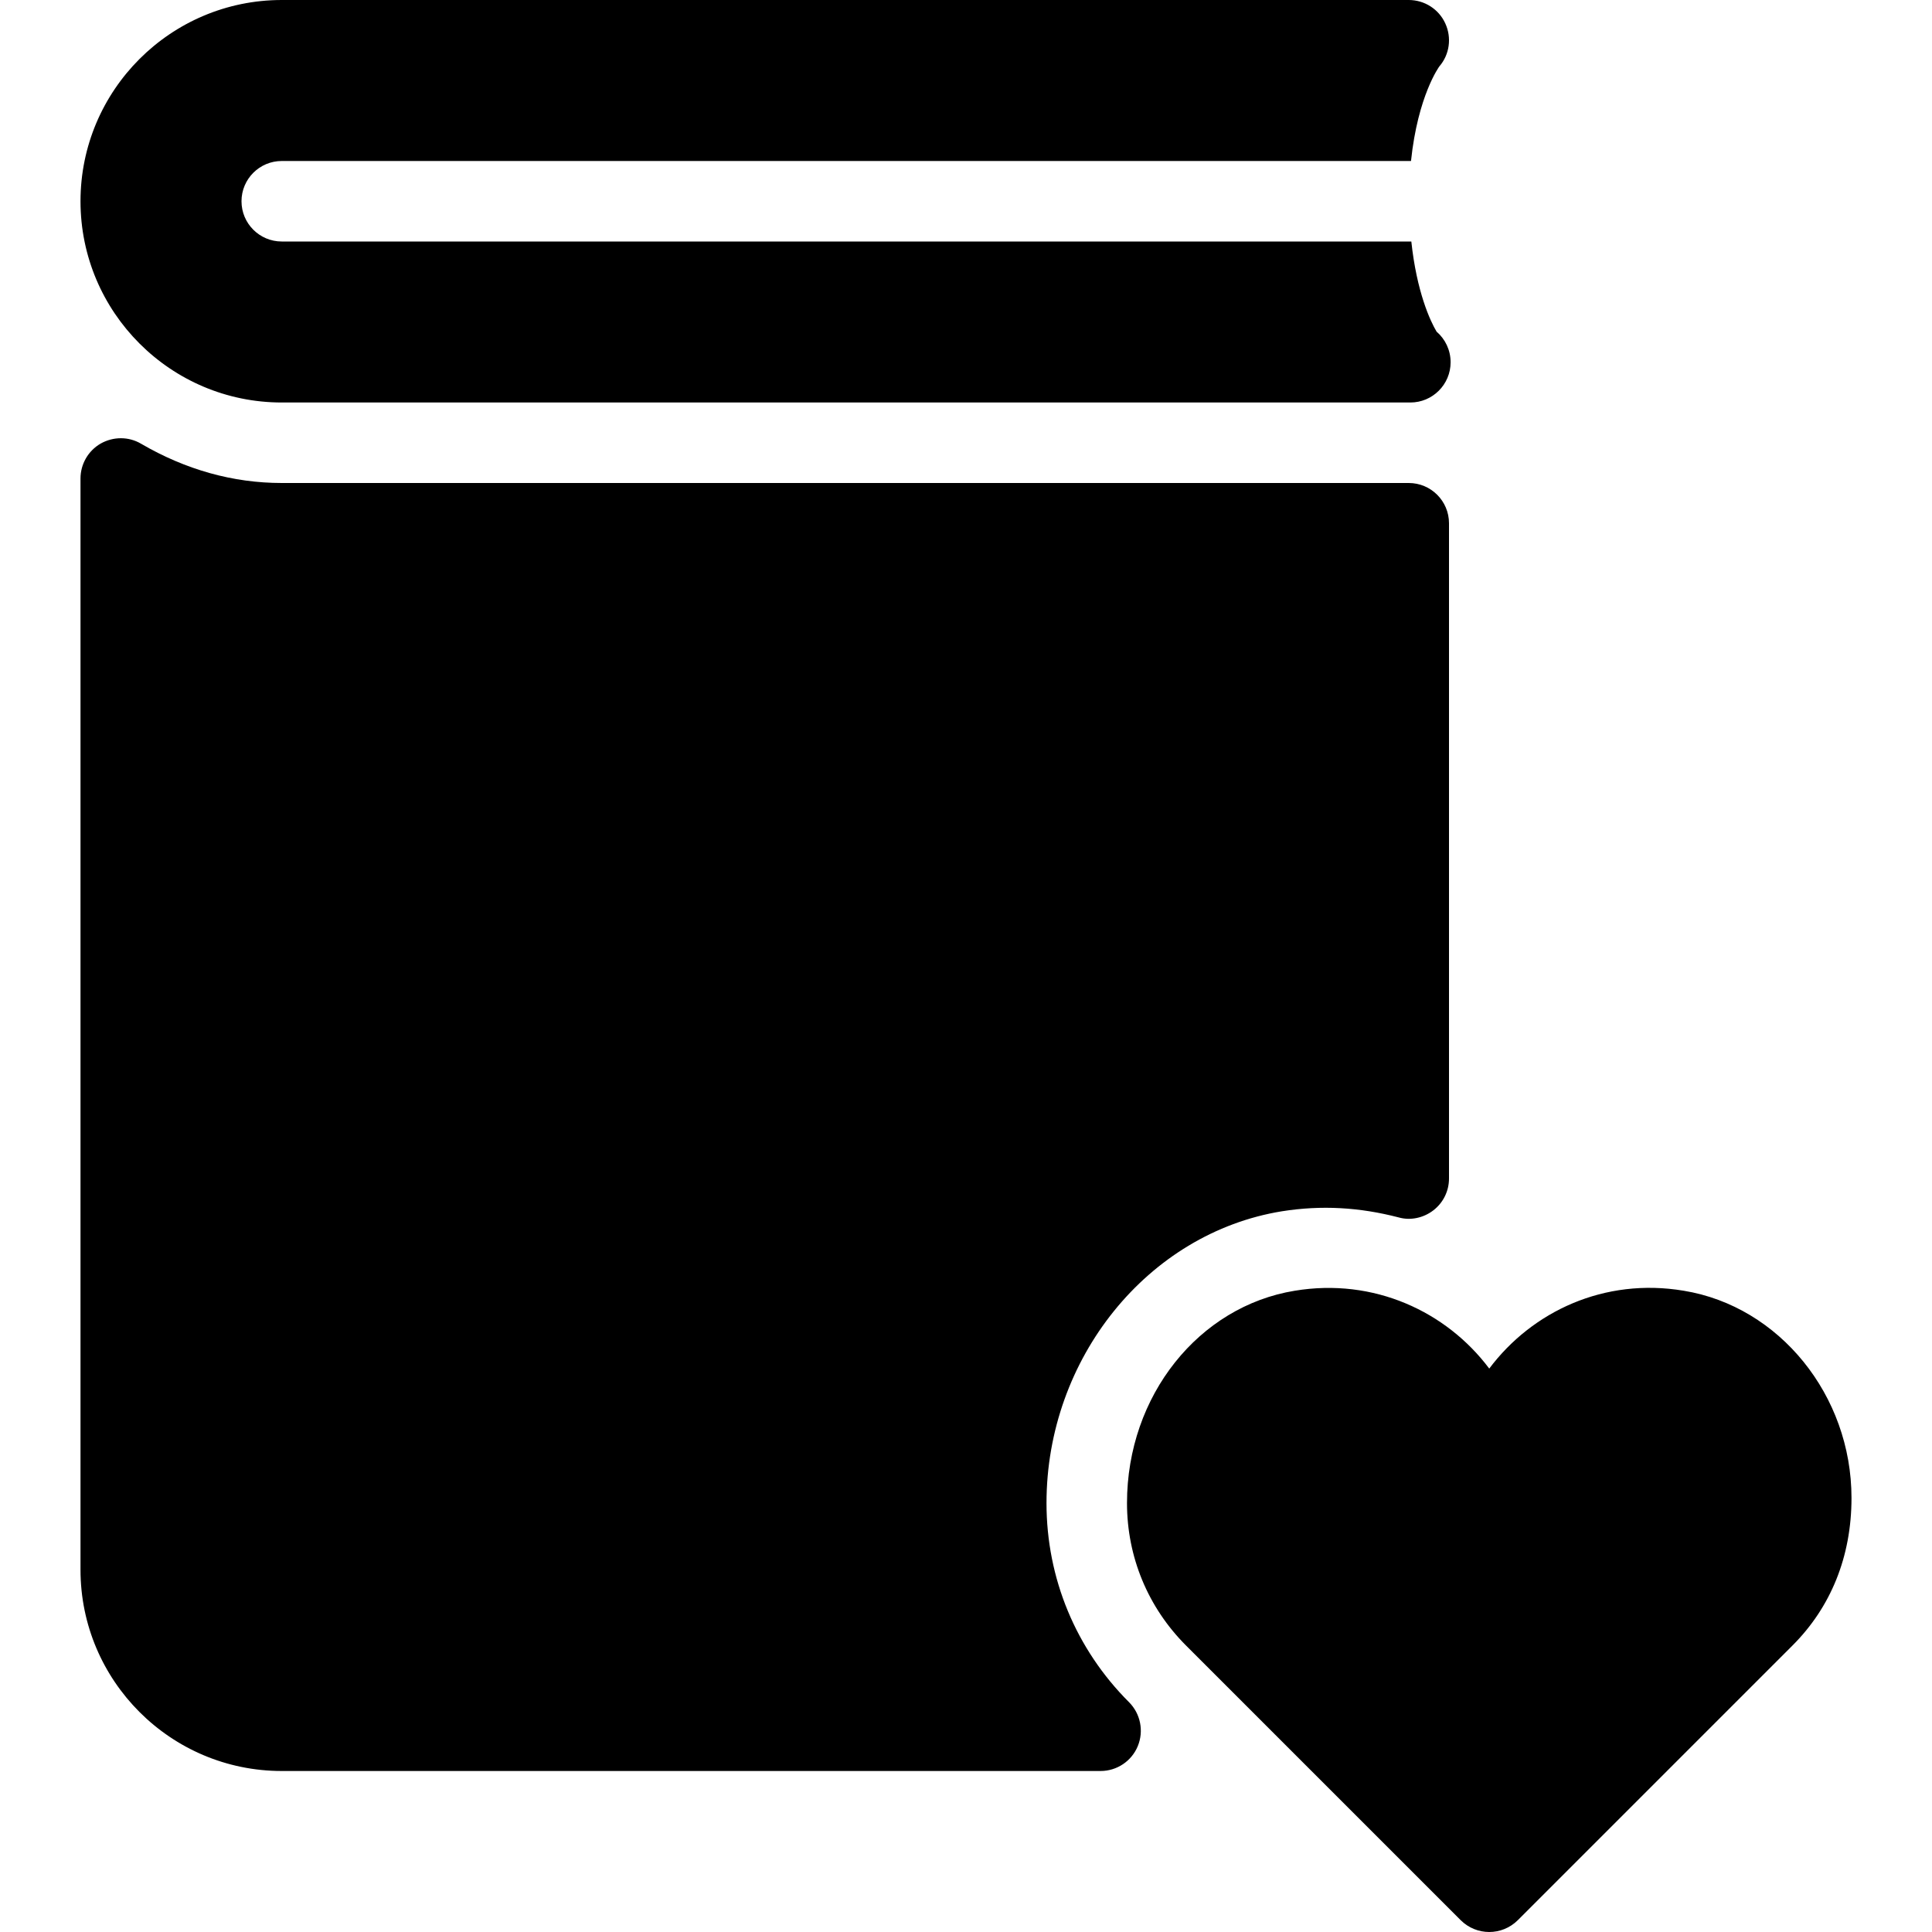 <?xml version="1.0" encoding="iso-8859-1"?>
<!-- Generator: Adobe Illustrator 19.0.0, SVG Export Plug-In . SVG Version: 6.00 Build 0)  -->
<svg version="1.1" id="Layer_1" xmlns="http://www.w3.org/2000/svg" xmlns:xlink="http://www.w3.org/1999/xlink" x="0px" y="0px"
	 viewBox="0 0 24 24" style="enable-background:new 0 0 24 24;" xml:space="preserve">
<g>
	<g>
		<path d="M3.5,5h14.02c0.276,0,0.5-0.224,0.5-0.5c0-0.151-0.067-0.288-0.174-0.38c-0.08-0.133-0.248-0.498-0.314-1.12H3.5
			C3.224,3,3,2.776,3,2.5S3.224,2,3.5,2h14.028c0.085-0.814,0.352-1.175,0.352-1.175c0.127-0.147,0.156-0.356,0.074-0.534
			C17.873,0.113,17.695,0,17.5,0h-14C2.121,0,1,1.121,1,2.5C1,3.879,2.121,5,3.5,5z M20.916,16.034
			c-0.987-0.166-1.884,0.258-2.416,0.967c-0.532-0.709-1.434-1.13-2.416-0.967C14.896,16.227,14,17.334,14,18.672
			c0,0.668,0.26,1.295,0.732,1.768l3.414,3.414C18.244,23.951,18.372,24,18.5,24s0.256-0.049,0.354-0.146l3.414-3.414
			C22.741,19.967,23,19.34,23,18.608C23,17.334,22.104,16.228,20.916,16.034z M13,18.672c0-1.796,1.257-3.354,2.924-3.625
			c0.492-0.078,0.964-0.05,1.45,0.076c0.146,0.042,0.309,0.007,0.432-0.088C17.929,14.94,18,14.795,18,14.64V6.5
			C18,6.224,17.776,6,17.5,6h-14C2.896,6,2.308,5.836,1.752,5.512C1.598,5.421,1.407,5.422,1.251,5.51C1.096,5.599,1,5.765,1,5.944
			V19.5C1,20.879,2.121,22,3.5,22h10.172c0.202,0,0.385-0.122,0.462-0.309c0.077-0.187,0.034-0.402-0.108-0.545
			C13.364,20.485,13,19.606,13,18.672z"/>
	</g>
</g>
</svg>
